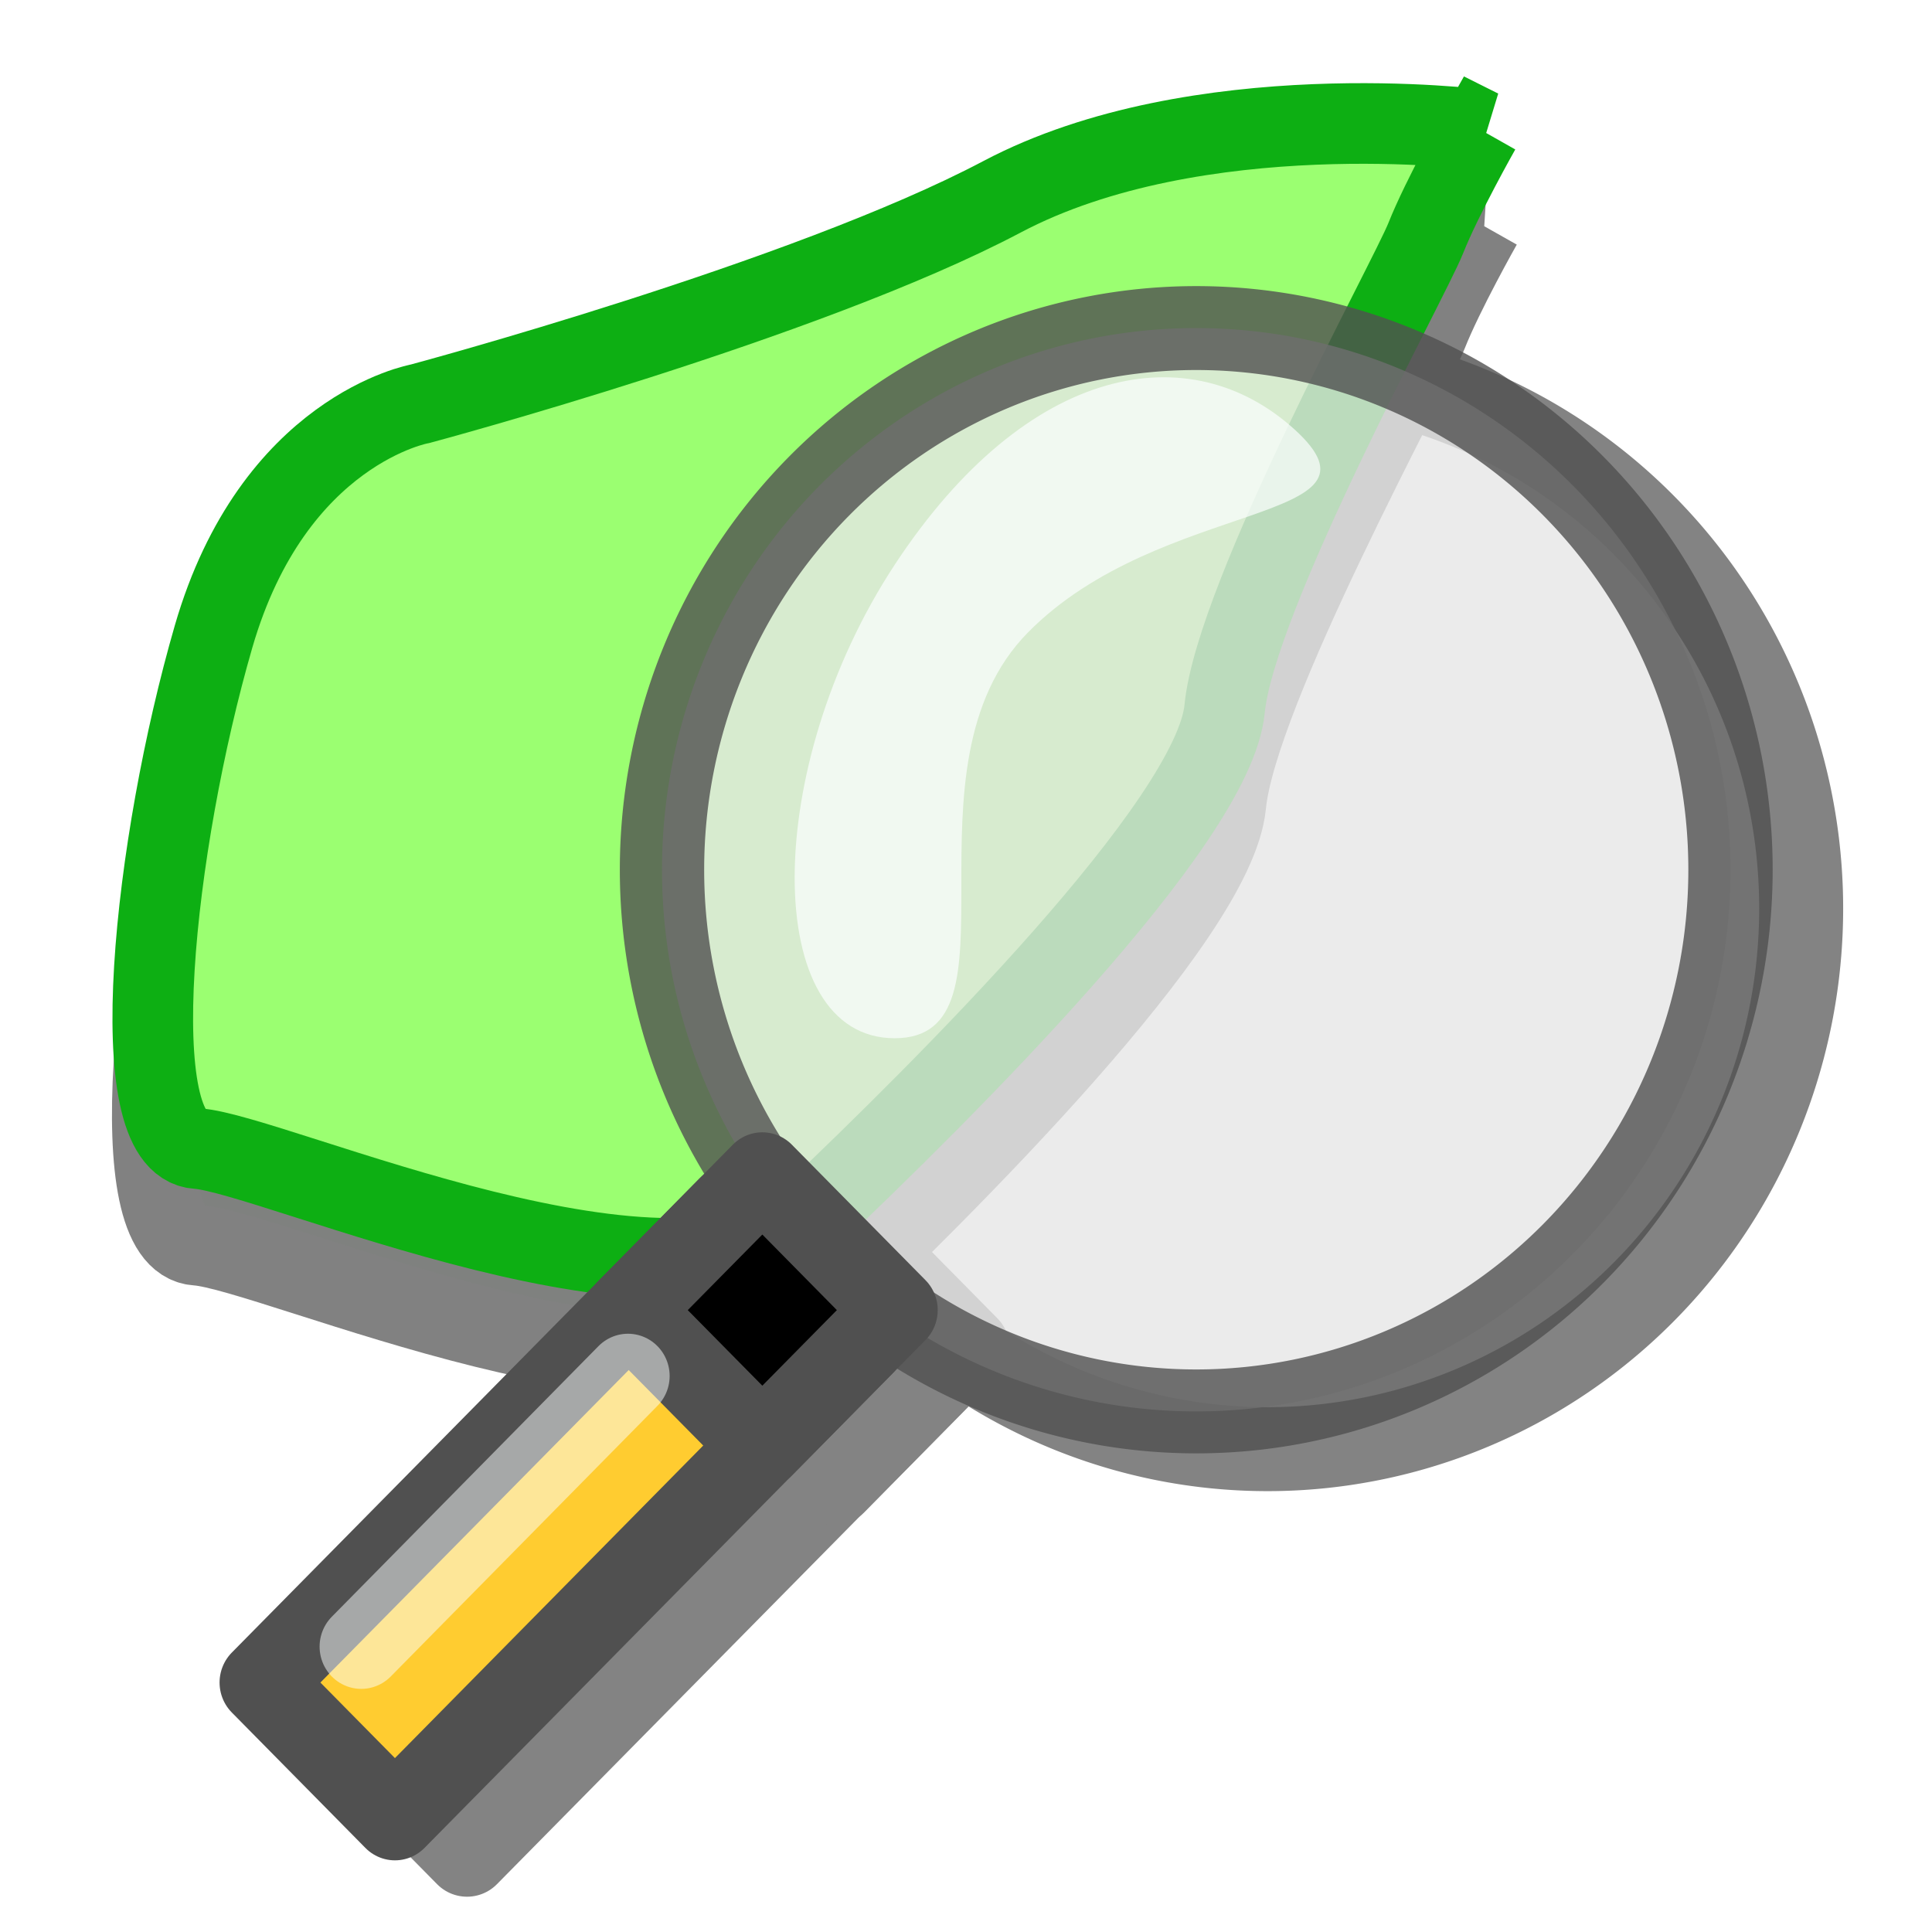 <?xml version="1.0" encoding="UTF-8" standalone="no"?>
<!-- Created with Inkscape (http://www.inkscape.org/) -->

<svg
   xmlns:dc="http://purl.org/dc/elements/1.1/"
   xmlns:cc="http://creativecommons.org/ns#"
   xmlns:rdf="http://www.w3.org/1999/02/22-rdf-syntax-ns#"
   xmlns:svg="http://www.w3.org/2000/svg"
   xmlns="http://www.w3.org/2000/svg"
   xmlns:sodipodi="http://sodipodi.sourceforge.net/DTD/sodipodi-0.dtd"
   xmlns:inkscape="http://www.inkscape.org/namespaces/inkscape"
   width="24"
   height="24"
   viewBox="0 0 6.35 6.35"
   version="1.1"
   id="svg913"
   inkscape:version="0.92.5 (2060ec1f9f, 2020-04-08)"
   sodipodi:docname="zoomToWatershed.svg">
  <defs
     id="defs907">
    <filter
       inkscape:collect="always"
       style="color-interpolation-filters:sRGB"
       id="filter4890"
       x="-0.075"
       width="1.15"
       y="-0.088"
       height="1.176">
      <feGaussianBlur
         inkscape:collect="always"
         stdDeviation="0.517"
         id="feGaussianBlur4892" />
    </filter>
    <filter
       inkscape:collect="always"
       style="color-interpolation-filters:sRGB"
       id="filter2480"
       x="-0.075"
       width="1.15"
       y="-0.074"
       height="1.148">
      <feGaussianBlur
         inkscape:collect="always"
         stdDeviation="0.15"
         id="feGaussianBlur2482" />
    </filter>
  </defs>
  <sodipodi:namedview
     id="base"
     pagecolor="#ffffff"
     bordercolor="#666666"
     borderopacity="1.0"
     inkscape:pageopacity="0.0"
     inkscape:pageshadow="2"
     inkscape:zoom="11.2"
     inkscape:cx="10.731279"
     inkscape:cy="17.596738"
     inkscape:document-units="mm"
     inkscape:current-layer="layer1"
     showgrid="false"
     units="px"
     inkscape:window-width="1920"
     inkscape:window-height="1015"
     inkscape:window-x="1920"
     inkscape:window-y="0"
     inkscape:window-maximized="1" />
  <g
     inkscape:label="Calque 1"
     inkscape:groupmode="layer"
     id="layer1"
     transform="translate(0,-290.65)">
    <g
       id="g2218"
       style="filter:url(#filter2480)"
       transform="translate(6.899,2.276)">
      <path
         inkscape:connector-curvature="0"
         d="m -0.979,291.36 a 1.754,1.777 0 0 1 -1.754,1.777 1.754,1.777 0 0 1 -1.754,-1.777 1.754,1.777 0 0 1 1.754,-1.777 1.754,1.777 0 0 1 1.754,1.777 z"
         style="opacity:0.8;fill:none;stroke:#646464;stroke-width:0.276;stroke-linecap:round;stroke-linejoin:round;stroke-dashoffset:7;stroke-opacity:1"
         id="path873-7" />
      <path
         style="fill:#848484;fill-opacity:1;fill-rule:evenodd;stroke:#838383;stroke-width:0.276;stroke-linejoin:round;stroke-miterlimit:4;stroke-dasharray:none;stroke-opacity:1"
         inkscape:connector-curvature="0"
         d="m -4.268,292.471 c 0,0.444 0.438,0.444 0.438,0.444 l -1.534,1.555 -0.438,-0.444 z"
         id="path875-5" />
      <path
         style="fill:#848484;fill-opacity:1;fill-rule:evenodd;stroke:#838383;stroke-width:0.276;stroke-linejoin:round;stroke-miterlimit:4;stroke-dasharray:none;stroke-opacity:1"
         inkscape:connector-curvature="0"
         d="m -4.596,292.804 0.439,-0.444 0.438,0.444 -0.438,0.444 z"
         id="path877-3" />
      <path
         id="path883-6"
         d="m -5.473,293.915 0.877,-0.889"
         style="opacity:0.5;fill:#848484;fill-opacity:1;stroke:#838383;stroke-width:0.276;stroke-linecap:round;stroke-linejoin:round;stroke-miterlimit:4;stroke-dasharray:none;stroke-opacity:1"
         inkscape:connector-curvature="0" />
    </g>
    <path
       style="fill:#7f817f;fill-opacity:1;stroke:#818181;stroke-width:1px;stroke-linecap:butt;stroke-linejoin:miter;stroke-opacity:1;filter:url(#filter4890)"
       d="m 17.729,2.301 c 0,0 -3.512,-0.45 -5.943,0.835 -2.431,1.285 -7.226,2.57 -7.226,2.57 0,0 -1.823,0.321 -2.566,2.891 -0.743,2.57 -1.148,6.296 -0.203,6.36 0.945,0.064 6.01,2.377 7.631,0.835 1.621,-1.542 4.997,-4.883 5.132,-6.296 0.135,-1.413 2.296,-5.332 2.499,-5.846 0.203,-0.514 0.675,-1.349 0.675,-1.349 z"
       id="path819-0"
       inkscape:connector-curvature="0"
       transform="matrix(0.265,0,0,0.265,0.172,290.779)" />
    <path
       style="fill:#9bff71;fill-opacity:1;stroke:#0daf13;stroke-width:0.265px;stroke-linecap:butt;stroke-linejoin:miter;stroke-opacity:1"
       d="m 4.865,291.076 c 0,0 -0.929,-0.119 -1.572,0.221 -0.643,0.34 -1.912,0.68 -1.912,0.68 0,0 -0.482,0.085 -0.679,0.765 -0.197,0.68 -0.304,1.666 -0.054,1.683 0.25,0.017 1.59,0.629 2.019,0.221 0.429,-0.408 1.322,-1.292 1.358,-1.666 0.036,-0.374 0.607,-1.411 0.661,-1.547 0.054,-0.136 0.179,-0.357 0.179,-0.357 z"
       id="path819"
       inkscape:connector-curvature="0" />
    <g
       id="g1480"
       transform="matrix(0.794,0,0,0.805,0.738,57.646)"
       style="stroke-width:1.251">
      <g
         id="g879"
         style="stroke:#505050;stroke-width:1.251"
         transform="matrix(0.265,0,0,0.265,0.014,290.647)">
        <path
           id="path873"
           transform="matrix(1.4,0,0,1.374,-1.674,-0.75)"
           style="opacity:0.8;fill:#e6e6e6;stroke-width:0.941;stroke-linecap:round;stroke-linejoin:round;stroke-dashoffset:7"
           d="M 17.961,7 A 5.961,6.074 0 0 1 12,13.074 5.961,6.074 0 0 1 6.039,7 5.961,6.074 0 0 1 12,0.926 5.961,6.074 0 0 1 17.961,7 Z"
           inkscape:connector-curvature="0" />
        <path
           id="path875"
           d="m 7.826,14.088 c 0,2.086 2.087,2.086 2.087,2.086 L 2.609,23.478 0.522,21.391 Z"
           inkscape:connector-curvature="0"
           style="fill:#ffcc30;fill-rule:evenodd;stroke-width:1.305;stroke-linejoin:round" />
        <path
           id="path877"
           d="m 6.26,15.653 2.088,-2.087 2.087,2.087 -2.087,2.087 z"
           inkscape:connector-curvature="0"
           style="fill-rule:evenodd;stroke-width:1.305;stroke-linejoin:round" />
      </g>
      <path
         id="path881"
         d="m 2.774,291.752 c 0.552,-0.828 1.226,-0.938 1.656,-0.552 0.43,0.386 -0.552,0.276 -1.104,0.828 -0.552,0.552 0,1.657 -0.552,1.657 -0.552,0 -0.552,-1.104 0,-1.933 z"
         style="opacity:0.7;fill:#fcffff;fill-rule:evenodd;stroke-width:0.331"
         inkscape:connector-curvature="0" />
      <path
         id="path883"
         d="M 0.566,296.169 1.67,295.064"
         style="opacity:0.5;stroke:#fcffff;stroke-width:0.345;stroke-linecap:round;stroke-linejoin:round"
         inkscape:connector-curvature="0" />
    </g>
  </g>
</svg>
